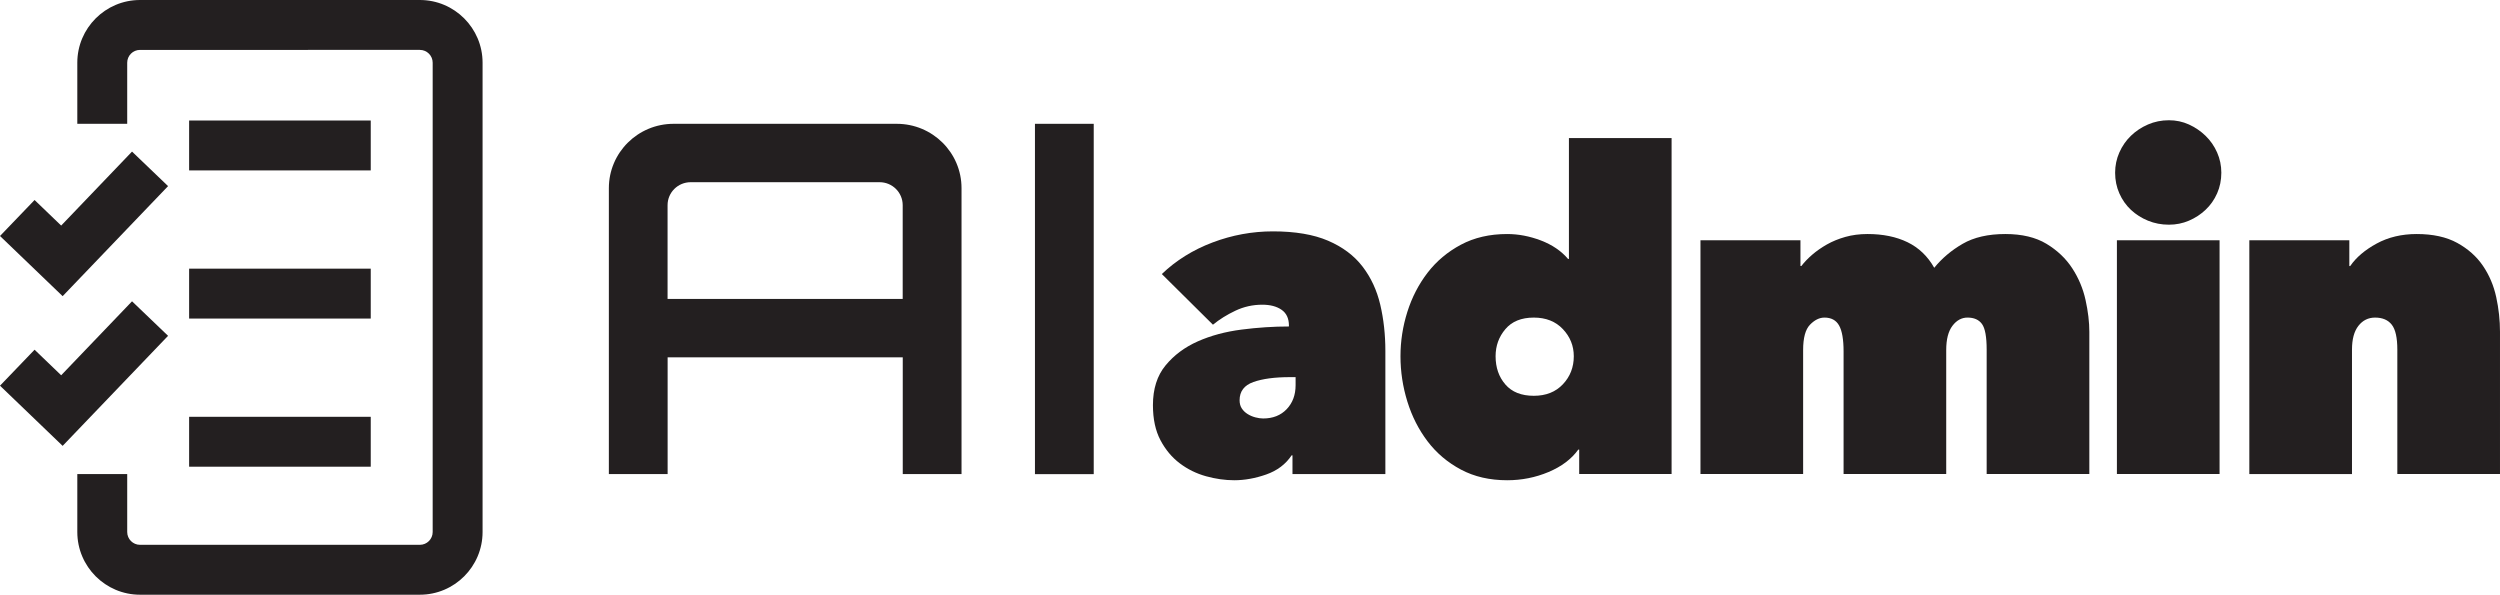 <?xml version="1.0" encoding="UTF-8"?><svg id="uuid-40444b5b-e9e5-4d27-92f3-4faca0bb8957" xmlns="http://www.w3.org/2000/svg" viewBox="0 0 320.633 76.274"><path d="M140.274,15.879h-7.538v44.931h7.538V15.879Z" fill="#231f20"/><path d="M115.003,15.879h-28.608c-4.589,0-8.307,3.694-8.307,8.253v36.671h7.537v-14.975h30.156v14.975h7.538V24.132c0-4.559-3.719-8.253-8.308-8.253h-.006ZM85.618,38.341v-12.026c0-1.631,1.326-2.948,2.968-2.948h24.22c1.642,0,2.968,1.318,2.968,2.948v12.026h-30.156Z" fill="#231f20"/><path d="M165.309,41.756c0-.912-.313-1.586-.94-2.023-.627-.436-1.453-.654-2.479-.654-1.217,0-2.365.256-3.448.77-1.083.512-2.043,1.111-2.879,1.795l-6.555-6.498c1.824-1.748,3.99-3.097,6.498-4.047,2.508-.949,5.092-1.426,7.752-1.426,2.85,0,5.206.399,7.068,1.197,1.861.799,3.334,1.9,4.417,3.307s1.843,3.04,2.28,4.902c.437,1.861.655,3.838.655,5.928v15.789h-11.913v-2.395h-.114c-.76,1.141-1.843,1.957-3.249,2.451-1.406.493-2.773.74-4.104.74-1.179,0-2.385-.17-3.619-.512-1.235-.343-2.357-.893-3.363-1.654-1.008-.76-1.834-1.746-2.479-2.963-.646-1.217-.969-2.717-.969-4.504,0-2.089.541-3.79,1.624-5.102,1.083-1.311,2.46-2.336,4.133-3.078,1.672-.74,3.543-1.244,5.614-1.51,2.07-.266,4.094-.398,6.07-.398v-.115ZM165.424,48.369c-1.938,0-3.497.209-4.674.627-1.179.418-1.768,1.196-1.768,2.336,0,.419.095.77.285,1.055.189.285.437.523.741.713.304.19.636.333.997.428s.693.143.998.143c1.254,0,2.26-.399,3.021-1.197.76-.799,1.141-1.824,1.141-3.078v-1.025h-.741Z" fill="#231f20"/><path d="M179.616,45.69c0-1.938.294-3.838.883-5.7.589-1.861,1.454-3.534,2.594-5.016,1.141-1.482,2.565-2.679,4.275-3.591s3.686-1.368,5.928-1.368c1.443,0,2.888.276,4.332.826,1.443.552,2.603,1.34,3.478,2.366h.113v-15.504h13.167v43.092h-11.85v-3.135h-.115c-.874,1.216-2.146,2.176-3.819,2.878s-3.44,1.054-5.302,1.054c-2.243,0-4.22-.455-5.93-1.367-1.711-.912-3.137-2.118-4.277-3.619-1.14-1.502-2.005-3.201-2.594-5.102s-.883-3.838-.883-5.814ZM191.814,45.69c0,1.444.417,2.65,1.254,3.619.835.969,2.052,1.453,3.647,1.453,1.558,0,2.802-.492,3.733-1.481.931-.987,1.396-2.185,1.396-3.591,0-1.33-.466-2.488-1.396-3.477-.932-.988-2.176-1.482-3.733-1.482-1.596,0-2.812.494-3.647,1.482-.837.988-1.254,2.146-1.254,3.477Z" fill="#231f20"/><path d="M236.445,60.795v-15.732c0-1.52-.19-2.622-.57-3.307-.38-.684-1.007-1.025-1.881-1.025-.646,0-1.264.305-1.853.912-.59.607-.883,1.691-.883,3.249v15.903h-13.167v-29.982h12.824v3.307h.114c.38-.494.846-.979,1.396-1.454.551-.475,1.178-.912,1.881-1.312.703-.398,1.491-.721,2.365-.969.874-.246,1.824-.37,2.851-.37,1.976,0,3.686.352,5.13,1.054,1.443.704,2.584,1.796,3.42,3.277.987-1.215,2.203-2.241,3.648-3.077,1.443-.835,3.268-1.254,5.472-1.254,2.128,0,3.885.419,5.272,1.254,1.387.836,2.488,1.881,3.306,3.135s1.387,2.613,1.71,4.075c.323,1.464.485,2.822.485,4.076v18.24h-13.168v-15.961c0-1.633-.199-2.726-.598-3.277-.399-.551-1.018-.826-1.853-.826-.761,0-1.406.352-1.938,1.055s-.798,1.738-.798,3.106v15.903h-13.167Z" fill="#231f20"/><path d="M271.271,22.149c0-.912.181-1.775.542-2.594.36-.816.854-1.529,1.481-2.137.628-.607,1.358-1.092,2.195-1.454.835-.36,1.729-.542,2.679-.542.912,0,1.767.182,2.564.542.799.362,1.511.847,2.138,1.454s1.121,1.32,1.482,2.137c.36.818.541,1.682.541,2.594,0,.95-.181,1.834-.541,2.65-.361.818-.855,1.521-1.482,2.109-.627.59-1.339,1.055-2.138,1.396-.798.342-1.652.513-2.564.513-.95,0-1.844-.171-2.679-.513-.837-.342-1.567-.807-2.195-1.396-.627-.589-1.121-1.291-1.481-2.109-.361-.816-.542-1.7-.542-2.65ZM271.5,30.813h13.167v29.982h-13.167v-29.982Z" fill="#231f20"/><path d="M288.485,30.813h12.824v3.307h.114c.757-1.103,1.885-2.062,3.381-2.879,1.496-.816,3.212-1.226,5.145-1.226,2.083,0,3.816.38,5.199,1.14,1.382.761,2.481,1.738,3.296,2.936s1.383,2.537,1.705,4.019.483,2.964.483,4.446v18.24h-13.167v-15.961c0-1.52-.237-2.584-.713-3.191s-1.188-.912-2.137-.912c-.875,0-1.588.352-2.138,1.055-.552.703-.826,1.72-.826,3.049v15.961h-13.167v-29.982Z" fill="#231f20"/><polygon points="8.034 37.984 0 30.267 4.434 25.651 7.846 28.93 16.933 19.442 21.555 23.87 8.034 37.984" fill="#231f20"/><polygon points="8.034 57.184 0 49.466 4.434 44.851 7.846 48.129 16.933 38.643 21.555 43.07 8.034 57.184" fill="#231f20"/><rect x="24.256" y="15.456" width="23.293" height="6.4" fill="#231f20"/><rect x="24.256" y="34.456" width="23.293" height="6.4" fill="#231f20"/><rect x="24.256" y="53.456" width="23.293" height="6.4" fill="#231f20"/><path d="M53.849,76.274H17.957c-4.435,0-8.042-3.608-8.042-8.043v-7.429h6.4v7.429c0,.906.736,1.643,1.642,1.643h35.892c.906,0,1.643-.736,1.643-1.643V8.043c0-.906-.737-1.643-1.643-1.643H17.957c-.906,0-1.642.736-1.642,1.643v7.836h-6.4v-7.836C9.914,3.608,13.522,0,17.957,0h35.892c4.435,0,8.043,3.608,8.043,8.043v60.188c0,4.435-3.608,8.043-8.043,8.043Z" fill="#231f20"/></svg>